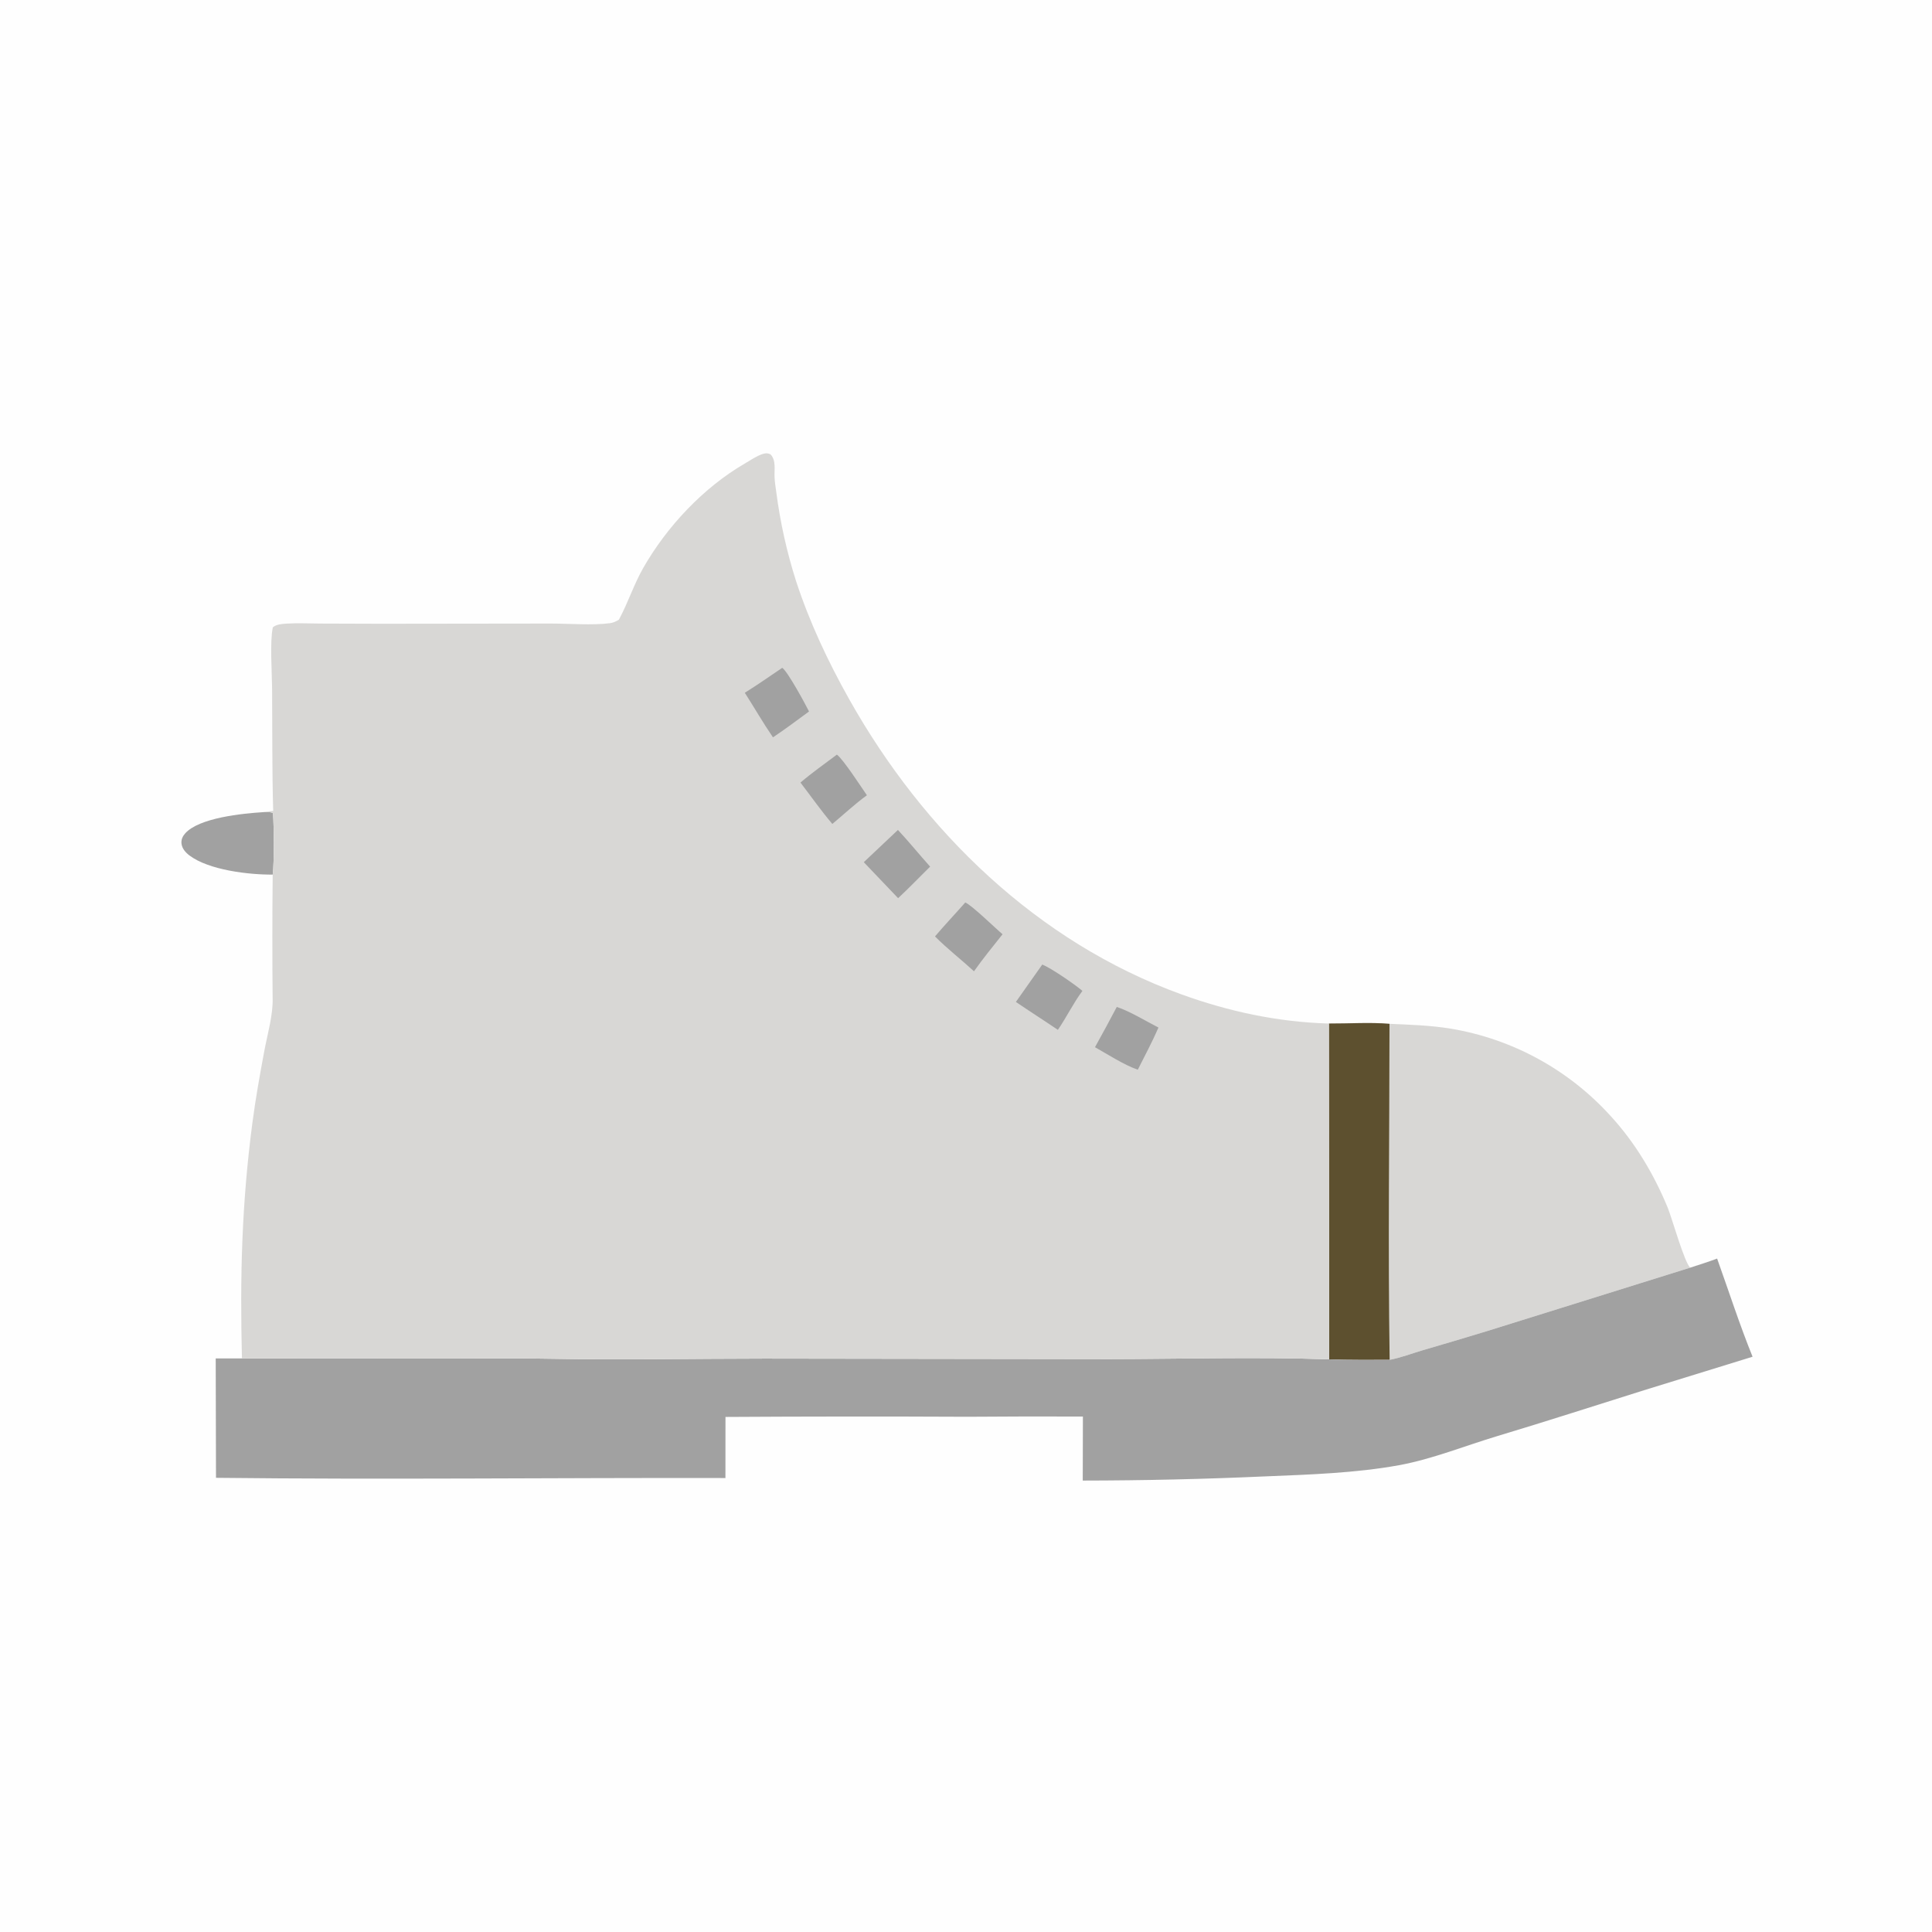 <?xml version="1.0" encoding="utf-8" ?>
<svg xmlns="http://www.w3.org/2000/svg" xmlns:xlink="http://www.w3.org/1999/xlink" width="1024" height="1024">
	<path fill="#FEFEFE" d="M0 0L1024 0L1024 1024L0 1024L0 0Z"/>
	<path fill="#A1A1A1" d="M139.426 430.459C140.99 430.463 143.336 430.175 144.671 430.981C145.234 438.176 145.367 456.719 144.541 463.557C131.858 463.64 110.702 461.189 100.397 453.4C98.314 451.826 96.417 449.668 96.178 446.959C96.004 445.002 96.813 443.218 98.09 441.776C105.555 433.344 128.66 431.173 139.426 430.459Z"/>
	<path fill="#D8D7D5" d="M704.355 542.496C714.813 542.553 726.073 541.753 736.459 542.645C747.342 543.112 758.215 543.456 768.987 545.216Q772.02 545.723 775.029 546.356Q778.038 546.989 781.019 547.747Q783.999 548.506 786.944 549.389Q789.89 550.271 792.796 551.276Q795.703 552.282 798.564 553.407Q801.426 554.533 804.238 555.778Q807.05 557.023 809.807 558.384Q812.564 559.745 815.262 561.221Q817.96 562.696 820.594 564.284Q823.228 565.871 825.793 567.567Q828.358 569.263 830.85 571.065Q833.342 572.867 835.756 574.771Q838.171 576.676 840.503 578.68Q842.836 580.684 845.082 582.784Q847.329 584.883 849.485 587.075Q851.642 589.268 853.705 591.548C866.658 605.629 876.727 622.55 883.97 640.219C886.081 645.37 893.015 669.921 895.893 671.872L787.716 705.648Q770.841 710.781 753.904 715.706C748.267 717.378 742.3 719.675 736.54 720.74C725.871 720.728 715.173 720.873 704.51 720.478L704.355 542.496Z"/>
	<path fill="#5D502F" d="M704.355 542.496C714.813 542.553 726.073 541.753 736.459 542.645C736.437 601.97 735.625 661.431 736.54 720.74C725.871 720.728 715.173 720.873 704.51 720.478L704.355 542.496Z"/>
	<path fill="#A1A1A1" d="M895.893 671.872C900.655 670.336 905.422 668.827 910.108 667.07C916.313 684.382 921.995 702.055 928.901 719.094L871.348 736.857C845.466 744.973 819.709 753.326 793.722 761.119C776.57 766.262 759.097 773.378 741.496 776.591C718.671 780.758 693.787 781.574 670.617 782.514Q622.271 784.678 573.877 784.732L573.963 750.798Q543.39 750.677 512.818 750.916Q448.668 750.619 384.518 751.008L384.492 783.388C294.506 783.19 204.457 784.298 114.481 783.27L114.332 720L128.238 719.99L237.238 720.06C255.458 720.06 273.753 719.771 291.966 720.169C329.695 720.855 367.503 720.102 405.241 720.085L587.974 720.343C626.755 720.292 665.753 719.113 704.51 720.478C715.173 720.873 725.871 720.728 736.54 720.74C742.3 719.675 748.267 717.378 753.904 715.706Q770.841 710.781 787.716 705.648L895.893 671.872Z"/>
	<path fill="#D8D7D5" d="M328.017 328.45L328.288 327.954C332.966 319.193 335.964 309.725 340.943 301.004C353.492 279.029 372.872 258.38 394.821 245.648C397.741 243.954 400.976 241.676 404.19 240.646C405.77 240.139 406.85 240.082 408.396 240.81C411.449 244.063 410.322 248.956 410.533 253.044C410.669 255.656 411.086 258.283 411.447 260.872Q413.002 272.818 415.613 284.579Q418.225 296.339 421.872 307.821C429.004 329.681 438.887 350.69 450.14 370.703C489.465 440.641 549.859 499.334 626.047 526.988C651.152 536.1 677.031 541.656 703.783 542.48L704.355 542.496L704.51 720.478C665.753 719.113 626.755 720.292 587.974 720.343L405.241 720.085C367.503 720.102 329.695 720.855 291.966 720.169C273.753 719.771 255.458 720.06 237.238 720.06L128.238 719.99C127.156 676.565 128.103 638.291 133.788 595.052C135.473 582.24 137.764 569.447 140.149 556.747C141.804 547.936 144.799 537.847 144.502 528.914Q144.174 496.235 144.541 463.557C145.367 456.719 145.234 438.176 144.671 430.981C143.336 430.175 140.99 430.463 139.426 430.459C141.219 430.178 142.987 429.935 144.796 429.788C144.194 408.183 144.355 386.588 144.219 364.979C144.167 356.657 142.968 340.093 144.606 332.502C146.419 330.922 149.406 330.683 151.722 330.538C157.705 330.163 163.895 330.476 169.896 330.503L202.111 330.605L291.798 330.493C301.219 330.501 314.197 331.504 323.235 330.31C325.069 330.068 326.451 329.4 328.017 328.45Z"/>
	<path fill="#A1A1A1" d="M591.91 533.7C598.846 535.968 607.34 541.232 614.013 544.623C610.737 552.196 606.742 559.58 603.058 566.969C596.012 564.578 587.025 558.794 580.366 555.034Q586.256 544.431 591.91 533.7Z"/>
	<path fill="#A1A1A1" d="M475.916 439.889C481.793 446.176 487.232 452.919 492.988 459.329C487.326 464.889 481.841 470.659 476.02 476.053L457.822 456.973L475.916 439.889Z"/>
	<path fill="#A1A1A1" d="M552.428 511.22C557.221 513.169 569.583 521.673 573.708 525.191C568.859 531.704 565.303 539.148 560.697 545.843C553.321 540.846 545.802 536.065 538.439 531.047L552.428 511.22Z"/>
	<path fill="#A1A1A1" d="M511.613 478.336C514.923 479.633 527.551 491.97 531.376 495.175C526.251 501.645 520.994 508.055 516.233 514.8C509.417 508.542 502.106 502.9 495.568 496.327C500.759 490.206 506.305 484.362 511.613 478.336Z"/>
	<path fill="#A1A1A1" d="M443.553 399.971C446.74 402.149 456.516 417.236 459.477 421.507C453.059 426.154 447.251 431.653 441.153 436.709C435.217 429.718 429.842 422.067 424.266 414.774C430.407 409.538 437.105 404.829 443.553 399.971Z"/>
	<path fill="#A1A1A1" d="M414.6 353.963C417.405 355.744 426.845 373.145 428.805 377.097C422.484 381.734 416.206 386.456 409.686 390.81C404.458 383.157 399.761 374.997 394.762 367.181C401.499 362.98 408.021 358.407 414.6 353.963Z"/>
</svg>
